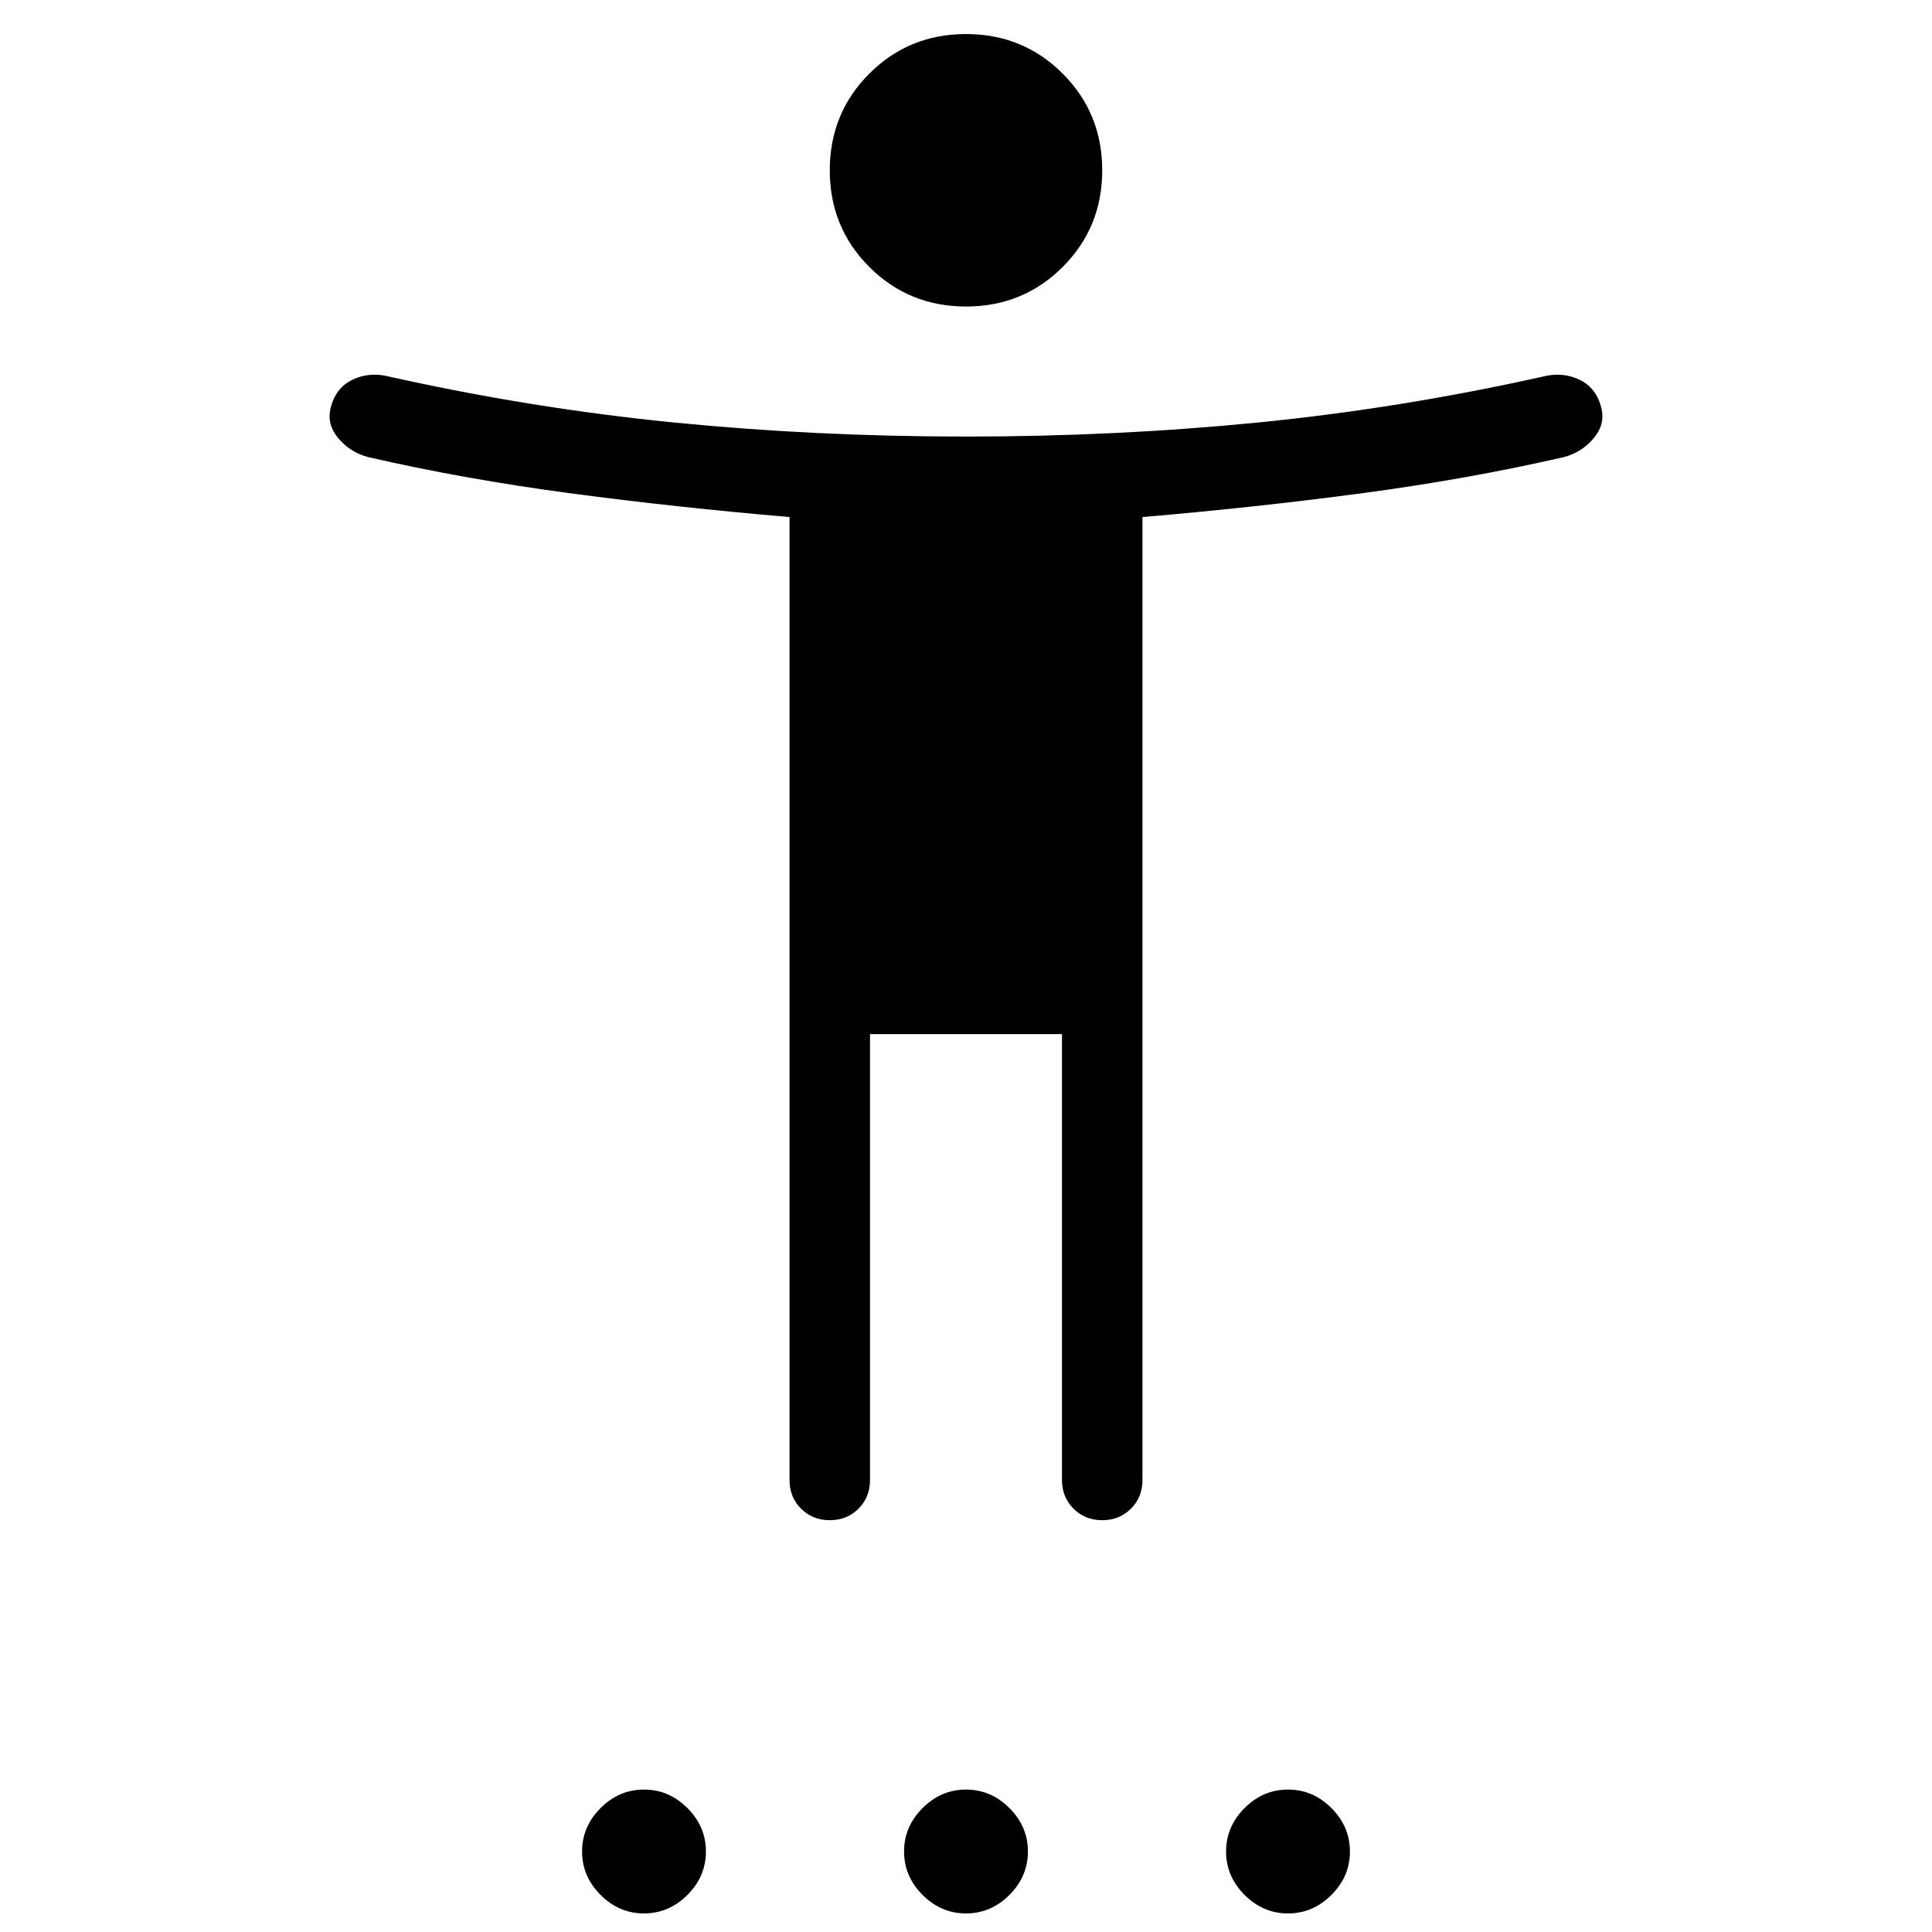 <svg xmlns="http://www.w3.org/2000/svg" height="24" viewBox="0 -960 960 960" width="24"><path d="M480-807.69q-28.38 0-48.04-19.66-19.65-19.65-19.65-48.03 0-28.39 19.65-48.04 19.66-19.66 48.04-19.66t48.04 19.66q19.65 19.65 19.65 48.04 0 28.38-19.65 48.03-19.66 19.66-48.04 19.66Zm-87.69 583.07v-478.46q-55.93-4.77-108.62-11.77-52.69-7-100.69-18-9.31-2.46-15.19-9.77-5.89-7.3-3.19-15.84 2.69-9.31 11-13.08 8.3-3.77 17.84-1.31 70.77 15.77 141.27 22.77 70.5 7 145.27 7 74.77 0 145.27-7 70.5-7 141.27-22.77 9.54-2.46 17.84 1.31 8.31 3.77 11 13.08 2.7 8.54-3.19 15.84-5.88 7.31-15.19 9.77-48 11-100.69 18t-108.62 11.77v478.46q0 8.54-5.73 14.27t-14.27 5.73q-8.54 0-14.27-5.73t-5.73-14.27v-221.53h-95.38v221.53q0 8.54-5.73 14.27t-14.27 5.73q-8.54 0-14.27-5.73t-5.73-14.27ZM320-9.23q-12.38 0-21.58-9.19-9.19-9.2-9.19-21.58 0-12.38 9.19-21.58 9.2-9.19 21.58-9.19 12.38 0 21.58 9.19 9.19 9.2 9.19 21.58 0 12.38-9.19 21.58-9.2 9.19-21.58 9.19Zm160 0q-12.38 0-21.58-9.19-9.19-9.2-9.19-21.58 0-12.38 9.19-21.58 9.2-9.19 21.58-9.19 12.38 0 21.58 9.19 9.19 9.2 9.19 21.58 0 12.38-9.19 21.58-9.2 9.19-21.58 9.19Zm160 0q-12.38 0-21.58-9.19-9.19-9.2-9.19-21.58 0-12.38 9.19-21.58 9.2-9.19 21.58-9.19 12.38 0 21.58 9.19 9.19 9.2 9.19 21.58 0 12.38-9.19 21.58-9.2 9.19-21.58 9.19Z"/></svg>